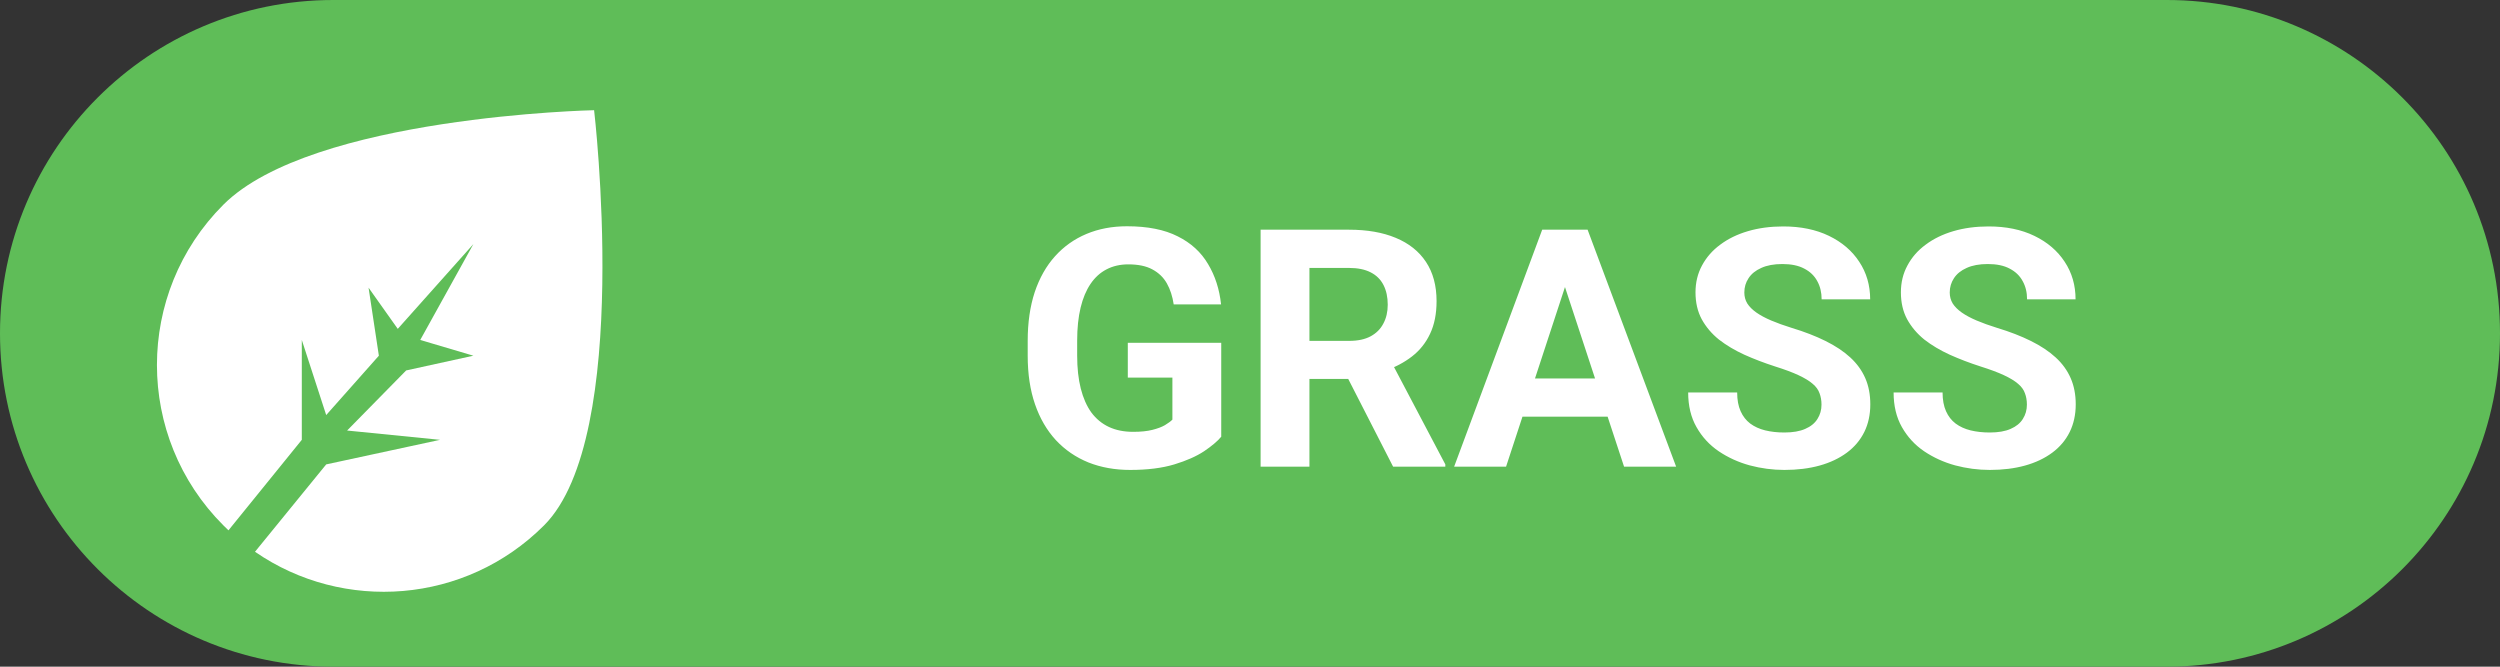 <svg width="75" height="20" viewBox="0 0 75 20" fill="none" xmlns="http://www.w3.org/2000/svg">
<rect x="0" y="0" width="75" height="20" fill="#333333" stroke="none"/>
<path d="M0 10C0 4.477 4.477 0 10 0H65C70.523 0 75 4.477 75 10V10C75 15.523 70.523 20 65 20H10C4.477 20 0 15.523 0 10V10Z" fill="#5FBD58"/>
<path d="M36.637 10.284V13.102C36.526 13.235 36.355 13.38 36.124 13.536C35.893 13.689 35.595 13.821 35.23 13.932C34.866 14.042 34.425 14.098 33.907 14.098C33.448 14.098 33.03 14.023 32.652 13.873C32.275 13.72 31.949 13.497 31.676 13.204C31.406 12.911 31.197 12.553 31.051 12.13C30.904 11.704 30.831 11.217 30.831 10.67V10.226C30.831 9.679 30.901 9.192 31.041 8.766C31.184 8.339 31.388 7.979 31.651 7.687C31.915 7.394 32.229 7.171 32.594 7.018C32.958 6.865 33.364 6.788 33.81 6.788C34.428 6.788 34.936 6.889 35.333 7.091C35.73 7.289 36.033 7.566 36.241 7.921C36.453 8.272 36.583 8.676 36.632 9.132H35.211C35.175 8.891 35.107 8.681 35.006 8.502C34.905 8.323 34.76 8.183 34.571 8.082C34.386 7.981 34.145 7.931 33.849 7.931C33.605 7.931 33.386 7.981 33.194 8.082C33.005 8.18 32.846 8.325 32.716 8.517C32.586 8.709 32.486 8.946 32.418 9.229C32.35 9.513 32.315 9.841 32.315 10.216V10.67C32.315 11.041 32.351 11.37 32.423 11.656C32.495 11.94 32.6 12.179 32.74 12.374C32.883 12.566 33.059 12.711 33.268 12.809C33.476 12.906 33.718 12.955 33.995 12.955C34.226 12.955 34.418 12.935 34.571 12.896C34.727 12.857 34.853 12.81 34.947 12.755C35.045 12.696 35.12 12.641 35.172 12.589V11.329H33.834V10.284H36.637ZM37.818 6.891H40.47C41.013 6.891 41.48 6.972 41.871 7.135C42.265 7.298 42.568 7.538 42.779 7.857C42.991 8.176 43.097 8.569 43.097 9.034C43.097 9.415 43.032 9.742 42.901 10.016C42.774 10.286 42.594 10.512 42.359 10.694C42.128 10.873 41.856 11.017 41.544 11.124L41.08 11.368H38.775L38.766 10.226H40.48C40.737 10.226 40.95 10.18 41.119 10.089C41.288 9.998 41.415 9.871 41.5 9.708C41.588 9.545 41.632 9.356 41.632 9.142C41.632 8.914 41.59 8.717 41.505 8.551C41.42 8.385 41.292 8.258 41.119 8.17C40.947 8.082 40.73 8.038 40.47 8.038H39.283V14H37.818V6.891ZM41.793 14L40.172 10.831L41.72 10.821L43.36 13.932V14H41.793ZM47.115 8.106L45.182 14H43.624L46.266 6.891H47.257L47.115 8.106ZM48.722 14L46.783 8.106L46.627 6.891H47.628L50.284 14H48.722ZM48.634 11.354V12.501H44.879V11.354H48.634ZM54.645 12.14C54.645 12.013 54.625 11.899 54.586 11.798C54.55 11.694 54.482 11.599 54.381 11.515C54.28 11.427 54.138 11.341 53.956 11.256C53.774 11.171 53.538 11.083 53.248 10.992C52.926 10.888 52.62 10.771 52.33 10.641C52.044 10.51 51.79 10.359 51.568 10.187C51.35 10.011 51.178 9.807 51.051 9.576C50.927 9.345 50.865 9.076 50.865 8.771C50.865 8.474 50.93 8.206 51.06 7.965C51.191 7.721 51.373 7.512 51.607 7.34C51.842 7.164 52.118 7.029 52.438 6.935C52.76 6.84 53.113 6.793 53.497 6.793C54.021 6.793 54.478 6.887 54.869 7.076C55.26 7.265 55.562 7.524 55.777 7.853C55.995 8.181 56.105 8.557 56.105 8.98H54.649C54.649 8.772 54.605 8.59 54.518 8.434C54.433 8.274 54.303 8.149 54.127 8.058C53.954 7.966 53.736 7.921 53.473 7.921C53.219 7.921 53.007 7.96 52.838 8.038C52.669 8.113 52.542 8.215 52.457 8.346C52.372 8.473 52.33 8.616 52.33 8.775C52.33 8.896 52.359 9.005 52.418 9.103C52.48 9.2 52.571 9.291 52.691 9.376C52.812 9.461 52.96 9.54 53.136 9.615C53.312 9.69 53.515 9.763 53.746 9.835C54.133 9.952 54.474 10.084 54.767 10.23C55.063 10.377 55.31 10.541 55.509 10.724C55.707 10.906 55.857 11.113 55.958 11.344C56.059 11.575 56.109 11.837 56.109 12.13C56.109 12.439 56.049 12.716 55.929 12.96C55.808 13.204 55.634 13.411 55.406 13.58C55.178 13.749 54.907 13.878 54.591 13.966C54.275 14.054 53.922 14.098 53.531 14.098C53.18 14.098 52.833 14.052 52.491 13.961C52.149 13.867 51.839 13.725 51.559 13.536C51.282 13.347 51.06 13.106 50.895 12.813C50.728 12.521 50.645 12.174 50.645 11.773H52.115C52.115 11.995 52.149 12.182 52.218 12.335C52.286 12.488 52.382 12.612 52.506 12.706C52.633 12.8 52.783 12.869 52.955 12.911C53.131 12.954 53.323 12.975 53.531 12.975C53.785 12.975 53.993 12.939 54.156 12.867C54.322 12.796 54.444 12.696 54.523 12.569C54.604 12.442 54.645 12.299 54.645 12.14ZM60.807 12.14C60.807 12.013 60.787 11.899 60.748 11.798C60.712 11.694 60.644 11.599 60.543 11.515C60.442 11.427 60.3 11.341 60.118 11.256C59.936 11.171 59.7 11.083 59.41 10.992C59.088 10.888 58.782 10.771 58.492 10.641C58.206 10.51 57.952 10.359 57.73 10.187C57.512 10.011 57.34 9.807 57.213 9.576C57.089 9.345 57.027 9.076 57.027 8.771C57.027 8.474 57.092 8.206 57.223 7.965C57.353 7.721 57.535 7.512 57.77 7.34C58.004 7.164 58.281 7.029 58.6 6.935C58.922 6.84 59.275 6.793 59.659 6.793C60.183 6.793 60.641 6.887 61.031 7.076C61.422 7.265 61.725 7.524 61.94 7.853C62.158 8.181 62.267 8.557 62.267 8.98H60.812C60.812 8.772 60.768 8.59 60.68 8.434C60.595 8.274 60.465 8.149 60.289 8.058C60.117 7.966 59.898 7.921 59.635 7.921C59.381 7.921 59.169 7.96 59 8.038C58.831 8.113 58.704 8.215 58.619 8.346C58.535 8.473 58.492 8.616 58.492 8.775C58.492 8.896 58.522 9.005 58.58 9.103C58.642 9.2 58.733 9.291 58.853 9.376C58.974 9.461 59.122 9.54 59.298 9.615C59.474 9.69 59.677 9.763 59.908 9.835C60.296 9.952 60.636 10.084 60.929 10.23C61.225 10.377 61.472 10.541 61.671 10.724C61.87 10.906 62.019 11.113 62.12 11.344C62.221 11.575 62.272 11.837 62.272 12.13C62.272 12.439 62.211 12.716 62.091 12.96C61.97 13.204 61.796 13.411 61.568 13.58C61.34 13.749 61.069 13.878 60.753 13.966C60.437 14.054 60.084 14.098 59.693 14.098C59.342 14.098 58.995 14.052 58.653 13.961C58.312 13.867 58.001 13.725 57.721 13.536C57.444 13.347 57.223 13.106 57.057 12.813C56.891 12.521 56.808 12.174 56.808 11.773H58.277C58.277 11.995 58.312 12.182 58.38 12.335C58.448 12.488 58.544 12.612 58.668 12.706C58.795 12.8 58.945 12.869 59.117 12.911C59.293 12.954 59.485 12.975 59.693 12.975C59.947 12.975 60.156 12.939 60.318 12.867C60.484 12.796 60.606 12.696 60.685 12.569C60.766 12.442 60.807 12.299 60.807 12.14Z" fill="white"/>
<g clip-path="url(#clip0_2_94)">
<path fill-rule="evenodd" clip-rule="evenodd" d="M6.854 15.91C6.802 15.861 6.751 15.812 6.701 15.761C4.044 13.105 4.044 8.797 6.701 6.141C9.358 3.484 17.823 3.306 17.823 3.306C17.823 3.306 18.979 13.105 16.322 15.761C13.963 18.121 10.301 18.385 7.65 16.553L9.786 13.932L13.201 13.195L10.413 12.916L12.185 11.113L14.201 10.671L12.607 10.199L14.201 7.323L11.933 9.866L11.057 8.631L11.366 10.671L9.786 12.452L9.054 10.199V13.195L6.854 15.91Z" fill="white"/>
</g>
<defs>
<clipPath id="clip0_2_94">
<rect width="15" height="15" fill="white" transform="translate(4 3)"/>
</clipPath>
</defs>
</svg>

